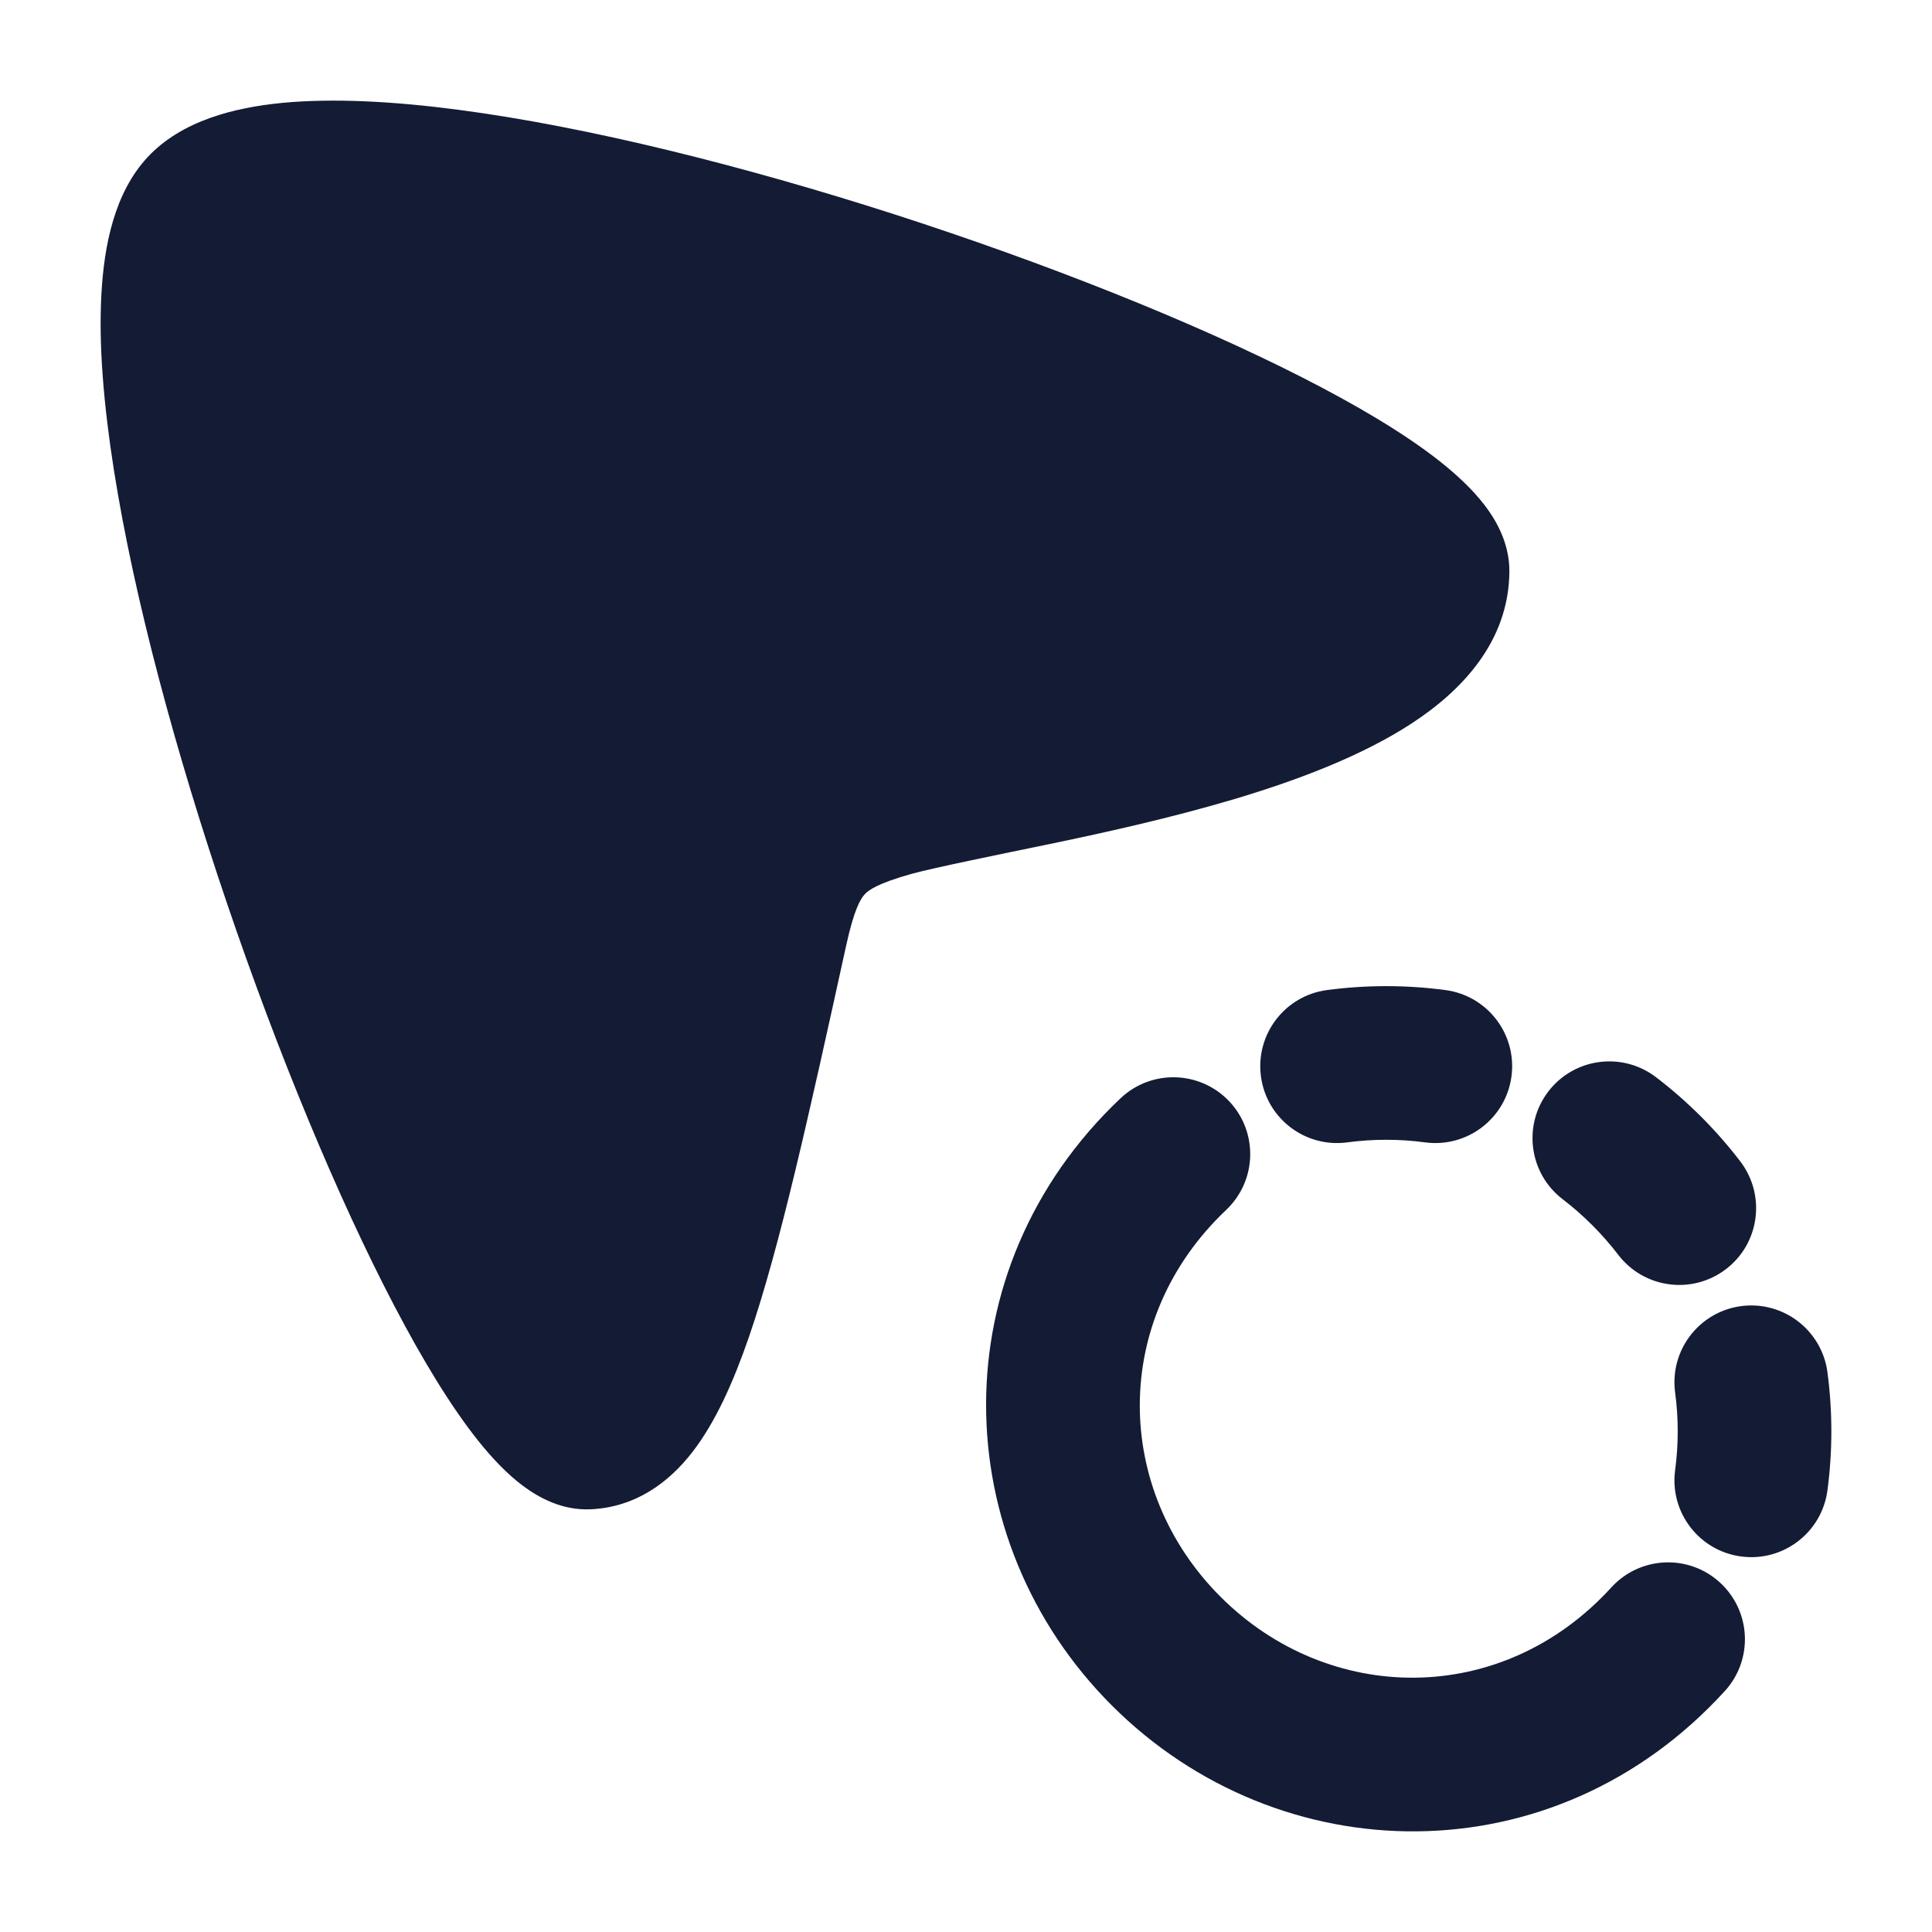 <svg width="24" height="24" viewBox="0 0 24 24" fill="none" xmlns="http://www.w3.org/2000/svg">
<path d="M18.442 6.275C18.589 6.467 18.752 6.751 18.75 7.1C18.744 7.979 18.146 8.588 17.54 8.984C16.92 9.39 16.117 9.693 15.329 9.928C14.531 10.165 13.693 10.35 12.976 10.498C12.474 10.601 11.584 10.783 11.325 10.855C10.901 10.974 10.791 11.057 10.742 11.109C10.69 11.166 10.611 11.292 10.512 11.743L10.51 11.752C10.048 13.854 9.687 15.496 9.302 16.613C9.109 17.171 8.889 17.664 8.605 18.033C8.307 18.42 7.891 18.724 7.337 18.749C6.981 18.765 6.691 18.602 6.501 18.461C6.299 18.311 6.113 18.113 5.944 17.902C5.603 17.476 5.249 16.892 4.899 16.223C4.194 14.877 3.45 13.076 2.821 11.225C2.192 9.375 1.667 7.443 1.414 5.833C1.288 5.031 1.224 4.281 1.26 3.648C1.293 3.053 1.42 2.399 1.831 1.955C2.256 1.498 2.911 1.336 3.507 1.278C4.139 1.218 4.891 1.258 5.694 1.364C7.306 1.575 9.249 2.064 11.112 2.663C12.977 3.264 14.797 3.987 16.162 4.681C16.841 5.026 17.435 5.377 17.87 5.718C18.086 5.888 18.288 6.074 18.442 6.275Z" fill="#141B34"/>
<path fill-rule="evenodd" clip-rule="evenodd" d="M17.703 14.191C17.382 14.148 17.057 14.148 16.736 14.191C16.214 14.261 15.733 13.894 15.664 13.372C15.594 12.849 15.961 12.369 16.483 12.299C16.972 12.234 17.467 12.234 17.956 12.299C18.479 12.369 18.846 12.849 18.776 13.372C18.706 13.894 18.226 14.261 17.703 14.191ZM19.233 13.56C19.553 13.141 20.152 13.061 20.571 13.381C20.961 13.678 21.322 14.039 21.619 14.428C21.939 14.848 21.859 15.447 21.44 15.766C21.021 16.086 20.422 16.006 20.102 15.587C19.907 15.332 19.667 15.092 19.413 14.898C18.994 14.578 18.913 13.979 19.233 13.56ZM15.269 13.68C15.632 14.063 15.615 14.667 15.232 15.03C13.789 16.397 13.837 18.512 15.162 19.836C16.503 21.177 18.654 21.213 20.016 19.72C20.372 19.33 20.975 19.302 21.365 19.658C21.754 20.013 21.782 20.617 21.427 21.006C19.3 23.339 15.89 23.263 13.812 21.186C11.756 19.131 11.666 15.778 13.919 13.644C14.302 13.281 14.906 13.298 15.269 13.68ZM21.629 16.225C22.151 16.156 22.631 16.523 22.701 17.045C22.766 17.533 22.766 18.028 22.701 18.515C22.631 19.038 22.151 19.405 21.629 19.335C21.106 19.266 20.739 18.785 20.809 18.263C20.852 17.943 20.852 17.618 20.809 17.298C20.739 16.775 21.106 16.295 21.629 16.225Z" fill="#141B34"/>
</svg>
